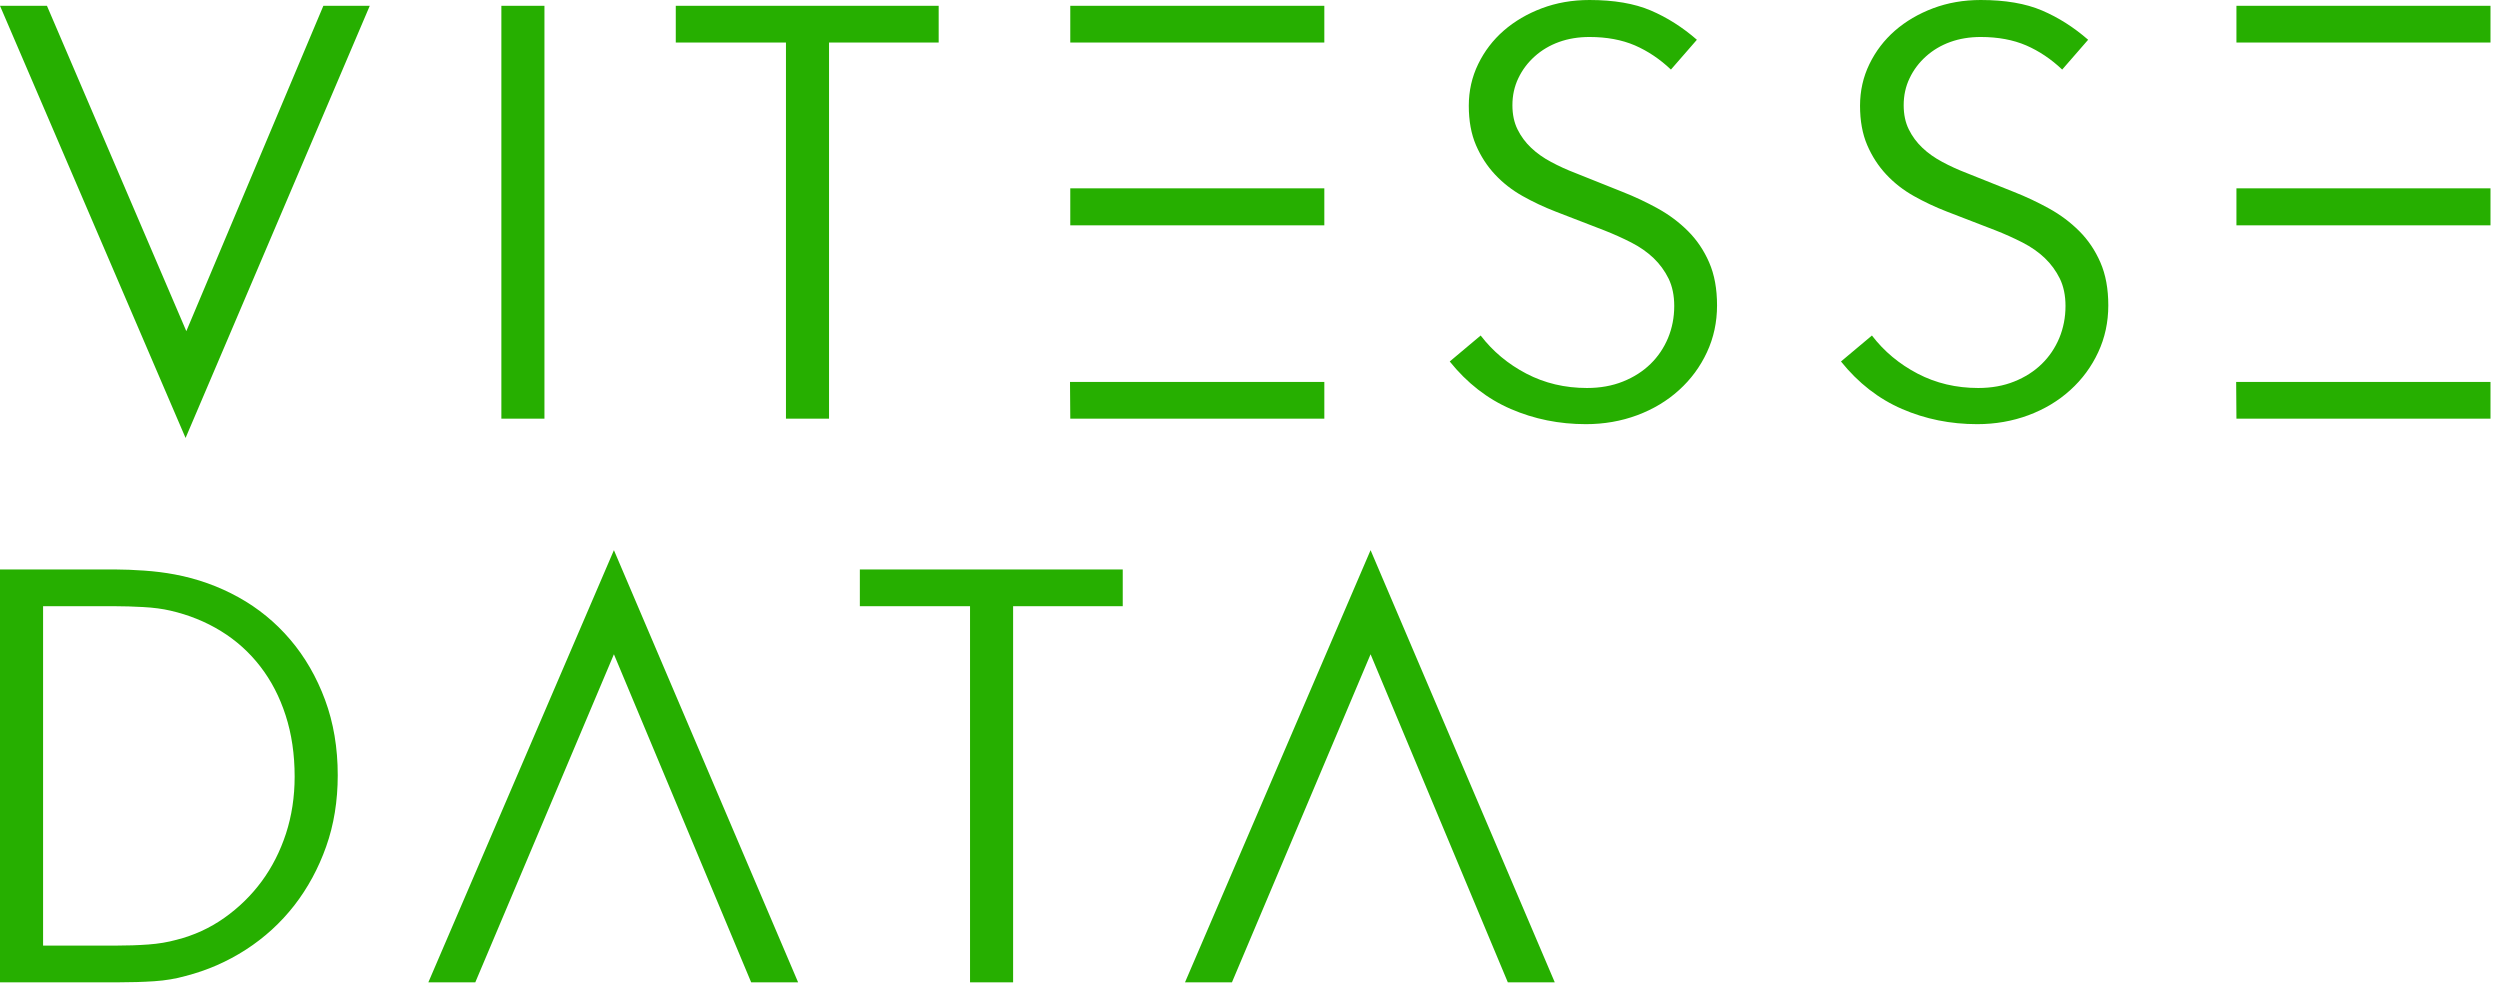 <?xml version="1.0" encoding="UTF-8" standalone="no"?>
<svg
   xmlns:serif="http://www.serif.com/"
   xmlns:dc="http://purl.org/dc/elements/1.1/"
   xmlns:cc="http://creativecommons.org/ns#"
   xmlns:rdf="http://www.w3.org/1999/02/22-rdf-syntax-ns#"
   xmlns:svg="http://www.w3.org/2000/svg"
   xmlns="http://www.w3.org/2000/svg"
   xmlns:sodipodi="http://sodipodi.sourceforge.net/DTD/sodipodi-0.dtd"
   xmlns:inkscape="http://www.inkscape.org/namespaces/inkscape"
   width="100%"
   height="100%"
   viewBox="0 0 298 118"
   version="1.1"
   xml:space="preserve"
   style="fill-rule:evenodd;clip-rule:evenodd;stroke-linejoin:round;stroke-miterlimit:1.414;"
   id="svg2"
   inkscape:version="0.91 r13725"
   sodipodi:docname="logo-left.svg"><sodipodi:namedview
     pagecolor="#ffffff"
     bordercolor="#666666"
     borderopacity="1"
     objecttolerance="10"
     gridtolerance="10"
     guidetolerance="10"
     inkscape:pageopacity="0"
     inkscape:pageshadow="2"
     inkscape:window-width="1855"
     inkscape:window-height="1056"
     id="namedview25"
     showgrid="false"
     inkscape:zoom="1"
     inkscape:cx="149"
     inkscape:cy="59"
     inkscape:window-x="65"
     inkscape:window-y="24"
     inkscape:window-maximized="1"
     inkscape:current-layer="svg2" /><g
     id="Layer-1"
     serif:id="Layer 1"
     style="fill:#26af00;fill-opacity:1"><path
       d="m 141.252,117.094 5.596,0 16.525,-39.106 16.36,39.106 5.596,0 -21.956,-51.515 -22.121,51.515 z m -90.193,0 5.596,0 16.524,-39.106 16.36,39.106 5.596,0 -21.956,-51.515 -22.12,51.515 z m 51.435,-49.211 0,4.378 13.134,0 0,44.833 5.135,0 0,-44.833 13.068,0 0,-4.378 -31.337,0 z m -102.494,0 0,49.211 14.024,0 c 1.58,0 3.032,-0.044 4.359,-0.131 1.328,-0.088 2.575,-0.297 3.738,-0.626 2.567,-0.658 4.963,-1.704 7.191,-3.141 2.227,-1.438 4.148,-3.198 5.764,-5.267 1.609,-2.078 2.878,-4.411 3.8,-7.015 0.922,-2.597 1.382,-5.436 1.382,-8.507 0,-3.271 -0.504,-6.266 -1.514,-8.987 -1.009,-2.722 -2.392,-5.114 -4.147,-7.176 -1.756,-2.063 -3.815,-3.745 -6.171,-5.052 -2.363,-1.305 -4.89,-2.212 -7.589,-2.717 -1.163,-0.219 -2.389,-0.373 -3.669,-0.461 -1.287,-0.088 -2.377,-0.131 -3.277,-0.131 L 0,67.883 Z m 5.136,4.378 8.624,0 c 0.988,0 2.092,0.033 3.306,0.099 1.222,0.066 2.301,0.208 3.245,0.428 2.194,0.504 4.202,1.316 6.023,2.435 1.822,1.119 3.383,2.525 4.689,4.213 1.307,1.69 2.316,3.636 3.028,5.846 0.713,2.201 1.072,4.633 1.072,7.289 0,2.414 -0.347,4.681 -1.035,6.799 -0.695,2.118 -1.661,4.016 -2.897,5.692 -1.243,1.681 -2.725,3.13 -4.446,4.345 -1.723,1.221 -3.625,2.091 -5.71,2.618 -1.031,0.285 -2.151,0.472 -3.358,0.559 -1.206,0.088 -2.513,0.132 -3.917,0.132 l -8.624,0 0,-40.455 z"
       style="fill:#26af00;fill-opacity:1;fill-rule:nonzero"
       id="path5"
       inkscape:connector-curvature="0" /><path
       d="m 230.421,0.987 c -1.741,0.659 -3.255,1.547 -4.542,2.666 -1.28,1.119 -2.297,2.447 -3.043,3.984 -0.747,1.536 -1.12,3.193 -1.12,4.97 0,1.8 0.286,3.365 0.857,4.693 0.57,1.327 1.327,2.494 2.271,3.503 0.943,1.01 2.041,1.866 3.292,2.568 1.251,0.702 2.556,1.317 3.916,1.844 l 5.795,2.238 c 1.119,0.439 2.194,0.922 3.225,1.448 1.032,0.527 1.92,1.149 2.666,1.858 0.746,0.717 1.342,1.533 1.797,2.455 0.446,0.921 0.673,2.008 0.673,3.258 0,1.361 -0.25,2.633 -0.739,3.818 -0.498,1.186 -1.193,2.217 -2.092,3.095 -0.9,0.877 -1.99,1.577 -3.278,2.092 -1.279,0.515 -2.714,0.772 -4.294,0.772 -2.633,0 -5.043,-0.571 -7.227,-1.712 -2.184,-1.141 -3.998,-2.655 -5.445,-4.543 l -3.688,3.095 c 2.063,2.567 4.489,4.455 7.276,5.661 2.786,1.207 5.771,1.81 8.953,1.81 2.173,0 4.213,-0.357 6.122,-1.067 1.91,-0.713 3.57,-1.711 4.989,-3 1.412,-1.279 2.52,-2.783 3.321,-4.506 0.801,-1.722 1.203,-3.584 1.203,-5.581 0,-1.975 -0.311,-3.68 -0.94,-5.12 -0.621,-1.434 -1.463,-2.682 -2.516,-3.734 -1.053,-1.053 -2.253,-1.953 -3.606,-2.7 -1.346,-0.745 -2.747,-1.404 -4.195,-1.975 l -5.597,-2.238 c -1.031,-0.396 -2.007,-0.837 -2.929,-1.335 -0.921,-0.49 -1.72,-1.057 -2.385,-1.693 -0.673,-0.637 -1.21,-1.365 -1.616,-2.192 -0.406,-0.818 -0.607,-1.78 -0.607,-2.877 0,-1.164 0.233,-2.239 0.71,-3.227 0.467,-0.987 1.122,-1.854 1.956,-2.6 0.834,-0.746 1.799,-1.317 2.896,-1.712 1.098,-0.395 2.305,-0.593 3.622,-0.593 2.063,0 3.865,0.337 5.416,1.003 1.544,0.673 2.978,1.631 4.294,2.881 L 248.906,4.74 C 247.194,3.248 245.363,2.085 243.409,1.25 241.456,0.417 239.021,0 236.102,0 c -2.041,0 -3.932,0.329 -5.681,0.987 z m -46.636,0 c -1.741,0.659 -3.255,1.547 -4.542,2.666 -1.281,1.119 -2.297,2.447 -3.043,3.984 -0.746,1.536 -1.12,3.193 -1.12,4.97 0,1.8 0.285,3.365 0.856,4.693 0.571,1.327 1.328,2.494 2.271,3.503 0.944,1.01 2.041,1.866 3.292,2.568 1.251,0.702 2.557,1.317 3.917,1.844 l 5.793,2.238 c 1.119,0.439 2.195,0.922 3.227,1.448 1.031,0.527 1.919,1.149 2.666,1.858 0.746,0.717 1.342,1.533 1.796,2.455 0.445,0.921 0.672,2.008 0.672,3.258 0,1.361 -0.248,2.633 -0.738,3.818 -0.498,1.186 -1.192,2.217 -2.092,3.095 -0.9,0.877 -1.99,1.577 -3.277,2.092 -1.281,0.515 -2.714,0.772 -4.294,0.772 -2.634,0 -5.044,-0.571 -7.227,-1.712 -2.184,-1.141 -3.998,-2.655 -5.447,-4.543 l -3.686,3.095 c 2.063,2.567 4.487,4.455 7.275,5.661 2.787,1.207 5.771,1.81 8.953,1.81 2.172,0 4.214,-0.357 6.123,-1.067 1.909,-0.713 3.57,-1.711 4.989,-3 1.411,-1.279 2.52,-2.783 3.32,-4.506 0.802,-1.722 1.203,-3.584 1.203,-5.581 0,-1.975 -0.31,-3.68 -0.939,-5.12 -0.622,-1.434 -1.464,-2.682 -2.517,-3.734 -1.053,-1.053 -2.253,-1.953 -3.605,-2.7 -1.347,-0.745 -2.747,-1.404 -4.196,-1.975 l -5.595,-2.238 c -1.032,-0.396 -2.009,-0.837 -2.93,-1.335 -0.923,-0.49 -1.719,-1.057 -2.385,-1.693 -0.673,-0.637 -1.21,-1.365 -1.617,-2.192 -0.406,-0.818 -0.607,-1.78 -0.607,-2.877 0,-1.164 0.234,-2.239 0.709,-3.227 0.469,-0.987 1.124,-1.854 1.957,-2.6 0.834,-0.746 1.8,-1.317 2.897,-1.712 1.097,-0.395 2.305,-0.593 3.621,-0.593 2.062,0 3.866,0.337 5.417,1.003 1.543,0.673 2.977,1.631 4.294,2.881 L 202.269,4.74 C 200.558,3.248 198.726,2.085 196.773,1.25 194.82,0.417 192.384,0 189.465,0 c -2.041,0 -3.932,0.329 -5.68,0.987 z m 82.798,4.082 30.284,0 0,-4.378 -30.284,0 0,4.378 z m -139.006,0 30.283,0 0,-4.378 -30.283,0 0,4.378 z m -47.025,-4.378 0,4.378 13.134,0 0,44.833 5.136,0 0,-44.833 13.068,0 0,-4.378 -31.338,0 z m -20.789,49.211 5.135,0 0,-49.211 -5.135,0 0,49.211 z M 38.546,0.691 22.21,39.474 5.596,0.691 0,0.691 22.12,52.206 44.076,0.691 l -5.53,0 z m 228.037,26.17 30.284,0 0,-4.412 -30.284,0 0,4.412 z m -139.006,0 30.283,0 0,-4.412 -30.283,0 0,4.412 z m 138.973,18.663 0.033,4.378 30.284,0 0,-4.378 -30.317,0 z m -139.006,0 0.033,4.378 30.283,0 0,-4.378 -30.316,0 z"
       style="fill:#26af00;fill-opacity:1;fill-rule:nonzero"
       id="path7"
       inkscape:connector-curvature="0" /></g><defs
     id="defs9"><linearGradient
       id="_Linear1"
       x1="0"
       y1="0"
       x2="1"
       y2="0"
       gradientUnits="userSpaceOnUse"
       gradientTransform="matrix(528.55,0,0,528.55,-343.222,92.488)"><stop
         offset="0"
         style="stop-color:#008000;stop-opacity:1"
         id="stop12" /><stop
         offset="0.5"
         style="stop-color:#48d900;stop-opacity:1"
         id="stop14" /><stop
         offset="1"
         style="stop-color:#008000;stop-opacity:1"
         id="stop16" /></linearGradient><linearGradient
       id="_Linear2"
       x1="0"
       y1="0"
       x2="1"
       y2="0"
       gradientUnits="userSpaceOnUse"
       gradientTransform="matrix(528.55,0,0,528.55,3.43166e-5,25.297)"><stop
         offset="0"
         style="stop-color:#008000;stop-opacity:1"
         id="stop19" /><stop
         offset="0.5"
         style="stop-color:#48d900;stop-opacity:1"
         id="stop21" /><stop
         offset="1"
         style="stop-color:#008000;stop-opacity:1"
         id="stop23" /></linearGradient></defs></svg>